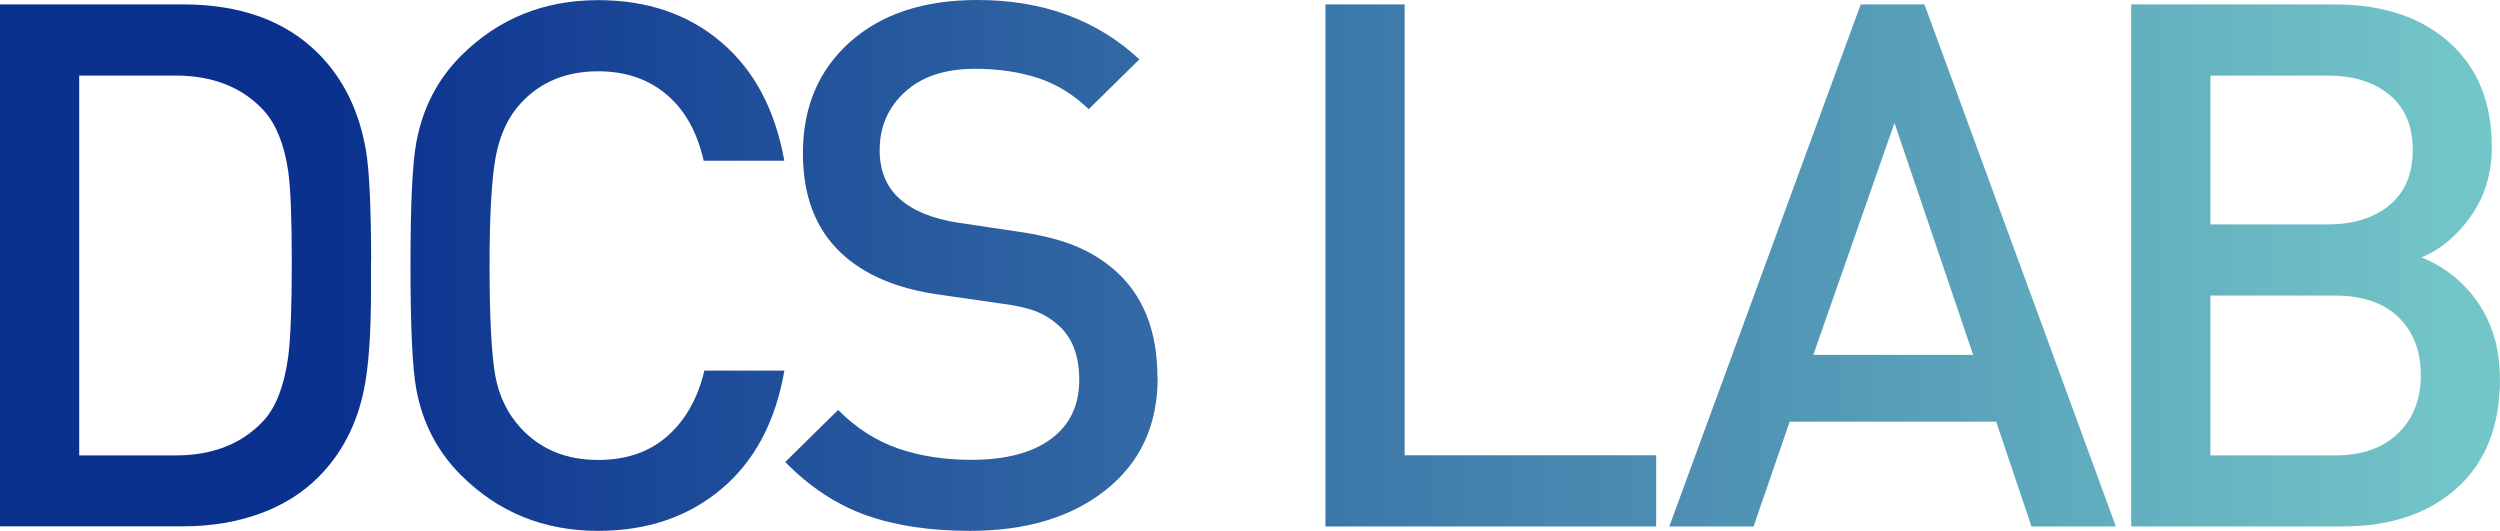 <?xml version="1.0" encoding="UTF-8"?>
<svg id="_레이어_1" data-name="레이어 1" xmlns="http://www.w3.org/2000/svg" xmlns:xlink="http://www.w3.org/1999/xlink" viewBox="0 0 192.52 40.88">
  <defs>
    <style>
      .cls-1 {
        fill: url(#_무제_그라디언트_13-4);
      }

      .cls-2 {
        fill: url(#_무제_그라디언트_13-5);
      }

      .cls-3 {
        fill: url(#_무제_그라디언트_13-6);
      }

      .cls-4 {
        fill: url(#_무제_그라디언트_13-3);
      }

      .cls-5 {
        fill: url(#_무제_그라디언트_13-2);
      }

      .cls-6 {
        fill: url(#_무제_그라디언트_13);
      }
    </style>
    <linearGradient id="_무제_그라디언트_13" data-name="무제 그라디언트 13" x1="-3.12" y1="20.44" x2="189.84" y2="20.44" gradientUnits="userSpaceOnUse">
      <stop offset=".15" stop-color="#0b318f"/>
      <stop offset="1" stop-color="#73c6c8"/>
    </linearGradient>
    <linearGradient id="_무제_그라디언트_13-2" data-name="무제 그라디언트 13" y1="20.44" x2="189.84" y2="20.44" xlink:href="#_무제_그라디언트_13"/>
    <linearGradient id="_무제_그라디언트_13-3" data-name="무제 그라디언트 13" y1="20.44" x2="189.84" y2="20.44" xlink:href="#_무제_그라디언트_13"/>
    <linearGradient id="_무제_그라디언트_13-4" data-name="무제 그라디언트 13" x2="189.84" xlink:href="#_무제_그라디언트_13"/>
    <linearGradient id="_무제_그라디언트_13-5" data-name="무제 그라디언트 13" x1="-3.12" y1="20.44" x2="189.84" y2="20.44" xlink:href="#_무제_그라디언트_13"/>
    <linearGradient id="_무제_그라디언트_13-6" data-name="무제 그라디언트 13" x2="189.84" xlink:href="#_무제_그라디언트_13"/>
  </defs>
  <g>
    <path class="cls-6" d="m28.57,20.16v2.2c0,3.42-.19,6-.56,7.73-.56,2.67-1.73,4.89-3.5,6.66-1.24,1.24-2.76,2.18-4.54,2.82-1.79.64-3.74.96-5.84.96H0V.34h14.12c4.4,0,7.87,1.26,10.39,3.78,1.92,1.92,3.14,4.4,3.67,7.45.26,1.54.4,4.4.4,8.58Zm-6.1,0c0-3.35-.09-5.68-.28-7-.3-2.03-.92-3.58-1.86-4.63-1.66-1.81-3.93-2.71-6.83-2.71h-7.4v29.25h7.4c2.9,0,5.17-.9,6.83-2.71.94-1.05,1.56-2.67,1.86-4.86.19-1.43.28-3.88.28-7.34Z"/>
    <path class="cls-5" d="m60.41,28.51c-.68,3.95-2.3,7-4.86,9.15-2.56,2.15-5.72,3.22-9.49,3.22-4.18,0-7.7-1.43-10.56-4.29-1.81-1.81-2.96-4.01-3.44-6.61-.3-1.62-.45-4.8-.45-9.54s.15-7.87.45-9.48c.49-2.64,1.64-4.86,3.44-6.66,2.86-2.86,6.38-4.29,10.56-4.29,3.76,0,6.92,1.07,9.46,3.22,2.54,2.15,4.17,5.19,4.88,9.15h-6.21c-.49-2.15-1.39-3.8-2.71-4.97-1.43-1.28-3.24-1.92-5.42-1.92-2.45,0-4.42.81-5.93,2.43-.98,1.05-1.63,2.43-1.95,4.12-.32,1.69-.48,4.5-.48,8.41s.15,6.94.45,8.53c.3,1.58.96,2.92,1.98,4.01,1.51,1.62,3.48,2.43,5.93,2.43,2.18,0,3.97-.62,5.36-1.86,1.39-1.24,2.33-2.92,2.82-5.02h6.15Z"/>
    <path class="cls-4" d="m89.15,29.08c0,3.65-1.33,6.53-3.98,8.64-2.65,2.11-6.15,3.16-10.47,3.16-3.09,0-5.76-.4-8.02-1.21-2.26-.81-4.33-2.17-6.21-4.09l4.07-4.01c1.39,1.39,2.93,2.38,4.6,2.96,1.67.58,3.57.88,5.67.88,2.63,0,4.68-.54,6.13-1.61,1.45-1.07,2.17-2.59,2.17-4.55,0-1.84-.53-3.24-1.58-4.18-.49-.45-1.05-.81-1.69-1.07-.64-.26-1.54-.47-2.71-.62l-4.74-.68c-3.27-.45-5.82-1.52-7.62-3.22-1.96-1.84-2.94-4.4-2.94-7.68,0-3.54,1.2-6.39,3.61-8.55,2.41-2.16,5.68-3.25,9.82-3.25,5.04,0,9.2,1.52,12.48,4.57l-3.9,3.84c-1.17-1.13-2.47-1.93-3.9-2.4-1.43-.47-3.05-.71-4.86-.71-2.3,0-4.09.59-5.39,1.78-1.3,1.19-1.95,2.68-1.95,4.49,0,1.58.52,2.83,1.55,3.75,1.03.92,2.53,1.53,4.49,1.83l4.57.68c1.81.26,3.28.63,4.43,1.1,1.15.47,2.17,1.1,3.08,1.89,2.18,1.92,3.27,4.67,3.27,8.24Z"/>
  </g>
  <g>
    <path class="cls-1" d="m127.53,40.54h-25.46V.34h6.1v34.72h19.37v5.48Z"/>
    <path class="cls-2" d="m162.93,40.54h-6.49s-2.72-8.07-2.72-8.07h-15.9l-2.78,8.07h-6.49L143.29.34h4.91l14.74,40.2Zm-10.98-13.21l-6.06-17.86-6.25,17.86h12.31Z"/>
    <path class="cls-3" d="m192.52,29.16c0,3.62-1.1,6.43-3.3,8.41-2.2,1.98-5.15,2.97-8.84,2.97h-16.26V.34h15.64c3.73,0,6.68.98,8.86,2.93,2.18,1.95,3.27,4.63,3.27,8.05,0,2.03-.54,3.8-1.61,5.32-1.07,1.52-2.34,2.58-3.81,3.18,1.69.68,3.09,1.76,4.18,3.23,1.24,1.7,1.86,3.74,1.86,6.11Zm-6.72-17.61c0-1.84-.59-3.25-1.78-4.24-1.19-.99-2.78-1.49-4.77-1.49h-9.03v11.46h9.03c1.99,0,3.58-.5,4.77-1.49s1.78-2.41,1.78-4.24Zm.62,17.33c0-1.85-.57-3.34-1.72-4.45-1.15-1.11-2.78-1.67-4.88-1.67h-9.6v12.31h9.6c2.07,0,3.69-.57,4.85-1.7,1.17-1.13,1.75-2.63,1.75-4.48Z"/>
  </g>
</svg>
